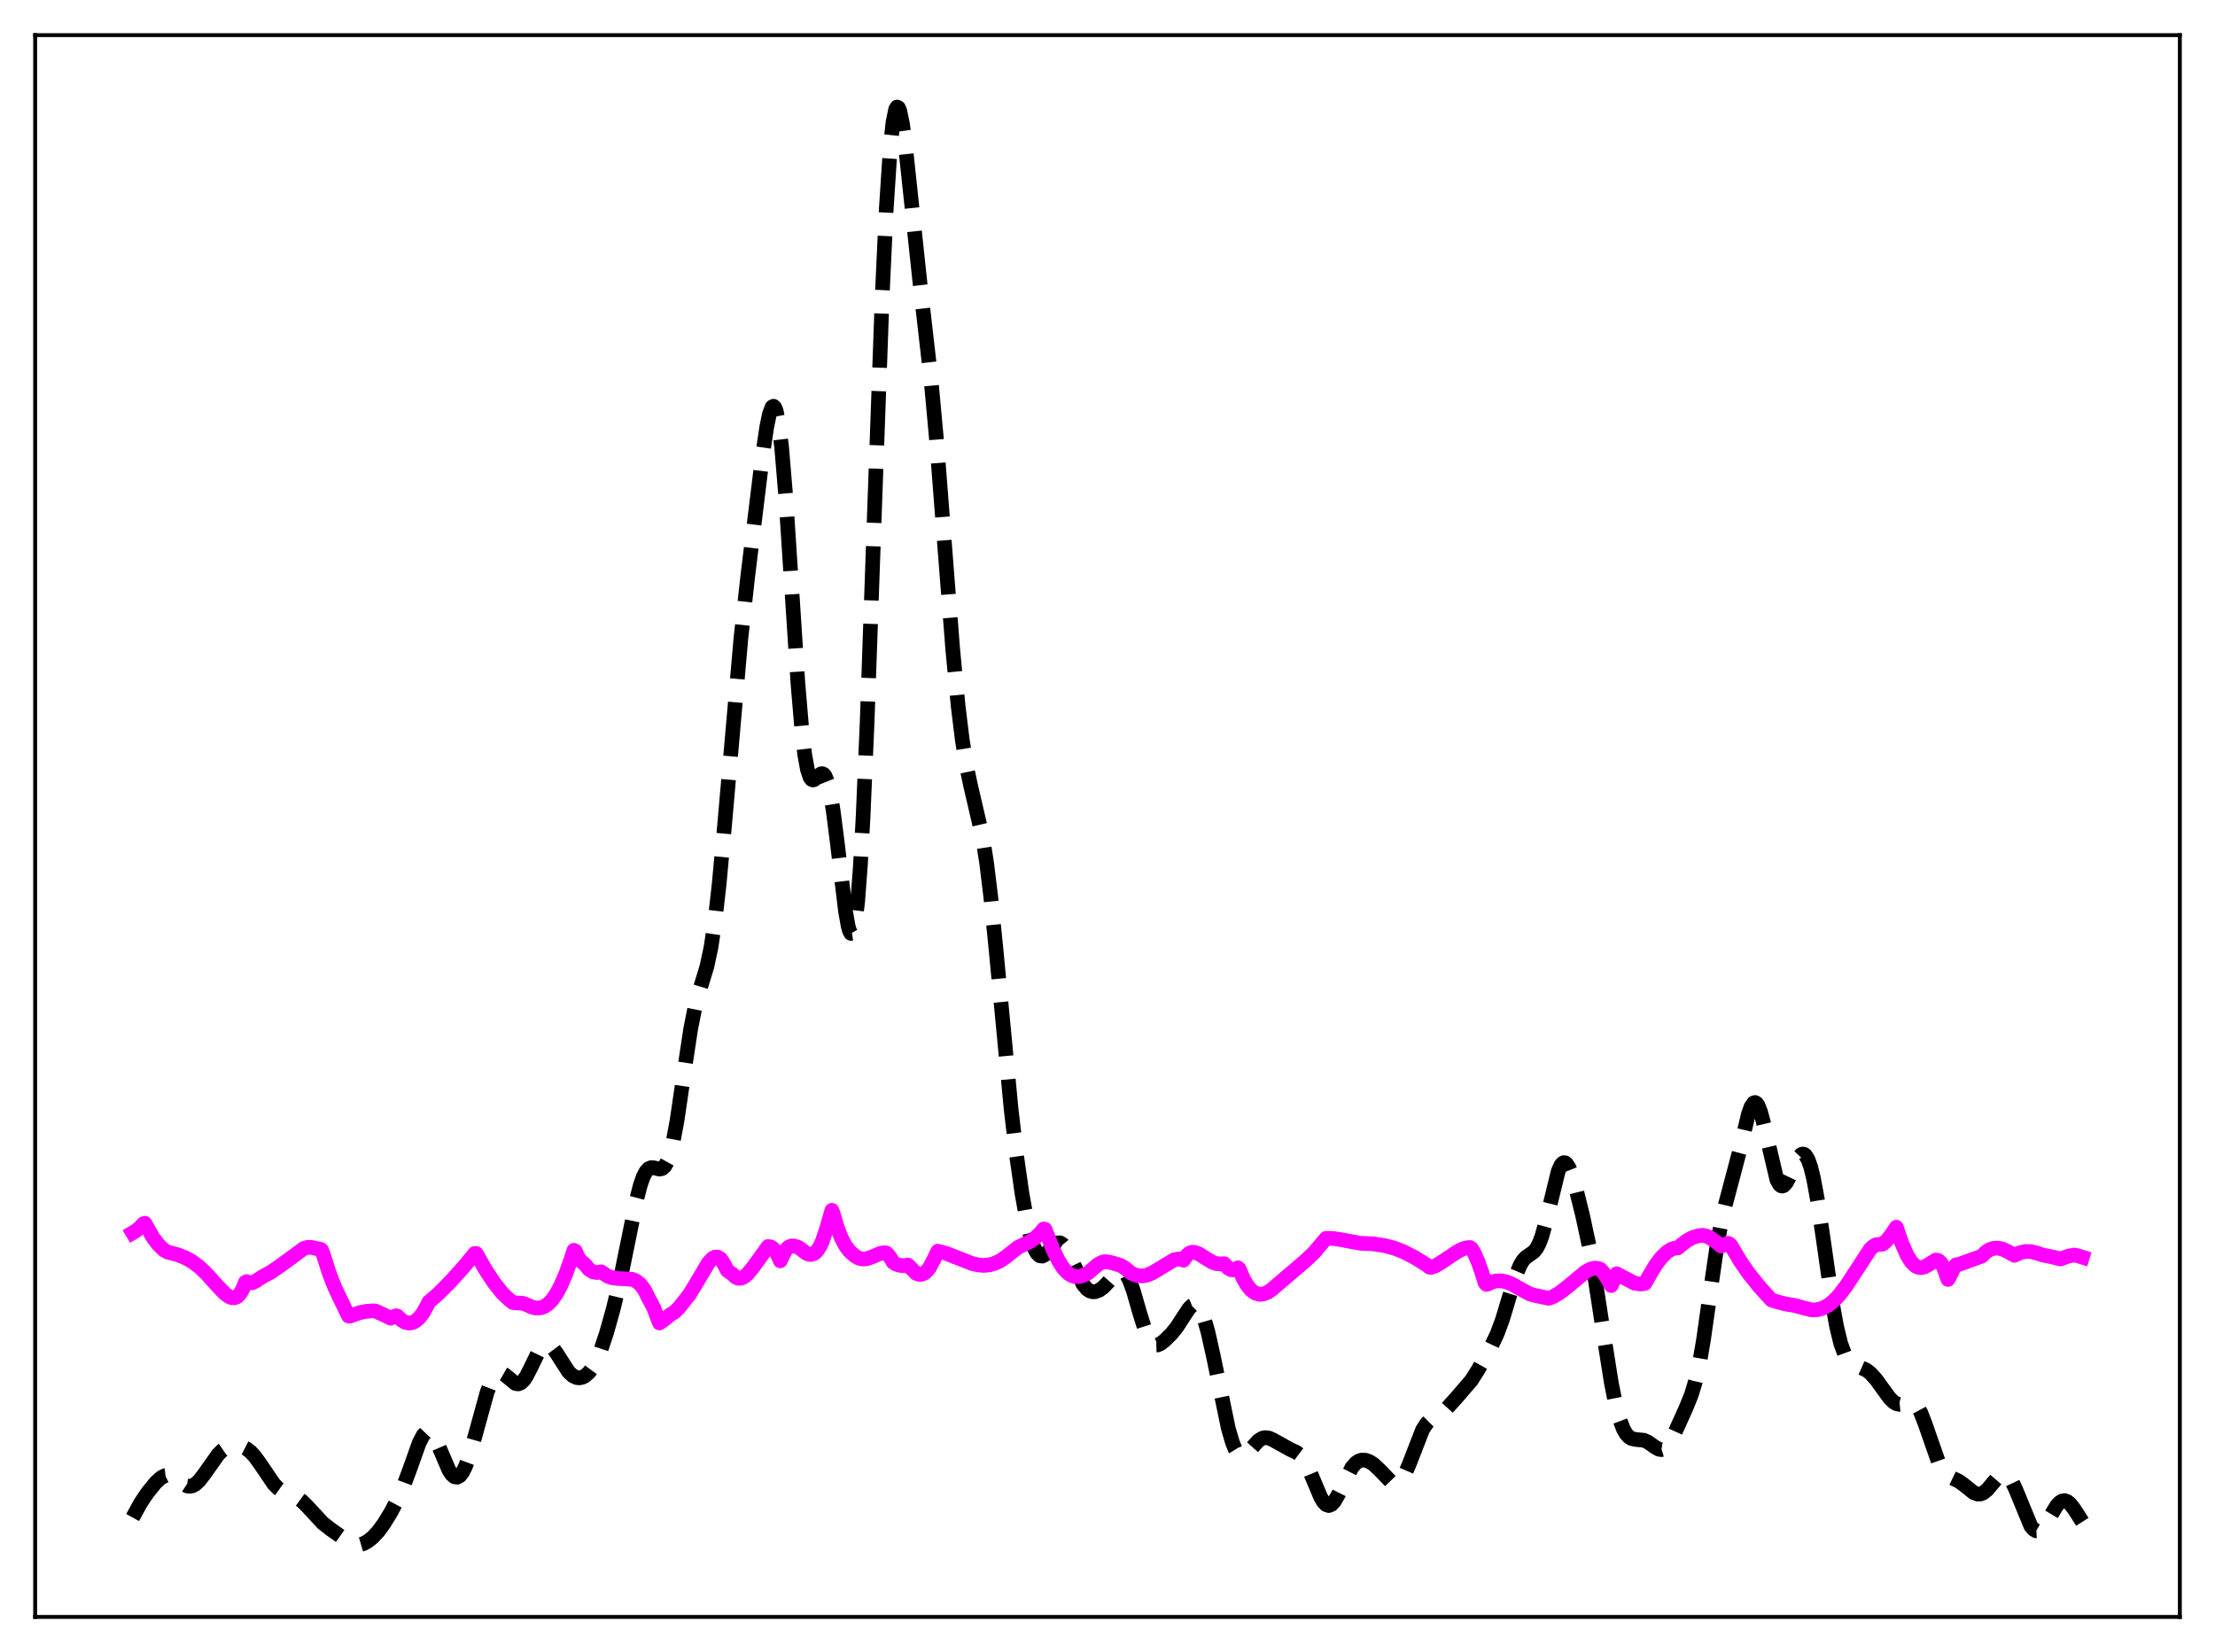 <?xml version="1.0" encoding="utf-8" standalone="no"?>
<!DOCTYPE svg PUBLIC "-//W3C//DTD SVG 1.1//EN"
  "http://www.w3.org/Graphics/SVG/1.1/DTD/svg11.dtd">
<svg xmlns:xlink="http://www.w3.org/1999/xlink" width="453.6pt" height="338.4pt" viewBox="0 0 453.6 338.4" xmlns="http://www.w3.org/2000/svg" version="1.1">
 <defs>
  <style type="text/css">*{stroke-linejoin: round; stroke-linecap: butt}</style>
 </defs>
 <g id="figure_1">
  <g id="patch_1">
   <path d="M 0 338.4 
L 453.6 338.4 
L 453.6 0 
L 0 0 
z
" style="fill: #ffffff"/>
  </g>
  <g id="axes_1">
   <g id="patch_2">
    <path d="M 7.2 331.2 
L 446.4 331.2 
L 446.4 7.2 
L 7.2 7.2 
z
" style="fill: #ffffff"/>
   </g>
   <g id="matplotlib.axis_1"/>
   <g id="matplotlib.axis_2"/>
   <g id="line2d_1">
    <path d="M 27.164 310.842 
L 28.832 307.798 
L 30.222 305.734 
L 31.89 303.68 
L 33.003 302.665 
L 33.837 302.25 
L 34.393 302.184 
L 34.949 302.29 
L 35.783 302.724 
L 38.285 304.371 
L 38.842 304.45 
L 39.398 304.347 
L 39.954 304.058 
L 40.788 303.304 
L 41.9 301.854 
L 44.68 297.913 
L 45.515 297.091 
L 46.349 296.521 
L 47.183 296.189 
L 48.017 296.063 
L 48.851 296.116 
L 49.685 296.346 
L 50.519 296.774 
L 51.354 297.433 
L 52.188 298.339 
L 53.3 299.88 
L 56.08 303.977 
L 56.914 304.831 
L 57.749 305.429 
L 58.861 305.931 
L 60.807 306.73 
L 61.919 307.538 
L 63.031 308.662 
L 66.09 311.972 
L 67.758 313.281 
L 71.929 316.209 
L 72.763 316.447 
L 73.597 316.44 
L 74.431 316.195 
L 75.265 315.74 
L 76.378 314.85 
L 77.49 313.643 
L 78.602 312.124 
L 79.992 309.858 
L 81.382 307.238 
L 82.495 304.773 
L 83.885 301.05 
L 85.831 295.582 
L 86.665 293.972 
L 87.221 293.382 
L 87.777 293.242 
L 88.334 293.555 
L 88.89 294.283 
L 89.724 295.971 
L 91.948 301.166 
L 92.504 302.005 
L 93.06 302.494 
L 93.616 302.591 
L 94.172 302.279 
L 94.729 301.562 
L 95.285 300.463 
L 96.119 298.193 
L 97.231 294.328 
L 99.733 285.246 
L 100.568 283.096 
L 101.124 282.094 
L 101.68 281.466 
L 102.236 281.202 
L 102.792 281.264 
L 103.348 281.581 
L 105.572 283.395 
L 106.128 283.471 
L 106.685 283.252 
L 107.241 282.723 
L 107.797 281.907 
L 108.631 280.285 
L 110.299 276.847 
L 110.855 276.033 
L 111.411 275.519 
L 111.967 275.343 
L 112.523 275.502 
L 113.08 275.961 
L 113.914 277.075 
L 116.416 280.973 
L 117.25 281.769 
L 118.084 282.176 
L 118.64 282.236 
L 119.197 282.133 
L 119.753 281.868 
L 120.587 281.152 
L 121.421 280.019 
L 122.255 278.432 
L 123.089 276.391 
L 124.201 273.048 
L 125.592 268.088 
L 126.982 262.297 
L 128.65 254.131 
L 130.318 245.895 
L 131.152 242.674 
L 131.709 241.092 
L 132.265 240.004 
L 132.821 239.389 
L 133.377 239.166 
L 133.933 239.212 
L 135.045 239.476 
L 135.601 239.356 
L 136.157 238.857 
L 136.713 237.848 
L 137.269 236.236 
L 137.826 233.978 
L 138.66 229.45 
L 140.05 219.949 
L 141.44 210.782 
L 142.274 206.571 
L 143.108 203.412 
L 144.777 197.939 
L 145.611 193.987 
L 146.445 188.394 
L 147.279 181.02 
L 148.391 168.939 
L 151.728 130.728 
L 153.118 118.129 
L 156.177 93.134 
L 157.011 87.496 
L 157.567 84.804 
L 158.123 83.363 
L 158.401 83.209 
L 158.679 83.476 
L 158.957 84.185 
L 159.513 86.986 
L 160.069 91.617 
L 160.903 101.615 
L 162.015 118.664 
L 163.406 140.05 
L 164.24 149.895 
L 164.796 154.562 
L 165.352 157.643 
L 165.908 159.278 
L 166.186 159.641 
L 166.464 159.763 
L 166.742 159.696 
L 167.298 159.223 
L 168.132 158.51 
L 168.411 158.475 
L 168.689 158.612 
L 168.967 158.954 
L 169.523 160.344 
L 170.079 162.744 
L 170.635 166.123 
L 171.469 172.649 
L 173.137 186.584 
L 173.693 189.716 
L 173.971 190.693 
L 174.249 191.19 
L 174.528 191.148 
L 174.806 190.514 
L 175.084 189.243 
L 175.64 184.669 
L 176.196 177.297 
L 176.752 167.201 
L 177.586 147.623 
L 178.976 107.742 
L 180.645 61.054 
L 181.479 43.011 
L 182.313 30.291 
L 182.869 25.043 
L 183.425 22.359 
L 183.703 21.927 
L 183.981 22.058 
L 184.259 22.708 
L 184.815 25.361 
L 185.371 29.431 
L 186.483 39.892 
L 188.43 58.263 
L 190.654 77.733 
L 191.766 89.881 
L 193.435 111.543 
L 195.103 132.982 
L 196.215 144.625 
L 197.049 151.45 
L 197.883 156.701 
L 198.717 160.711 
L 201.22 171.46 
L 202.054 176.812 
L 202.888 183.659 
L 204 194.788 
L 207.059 227.182 
L 208.171 236.638 
L 209.283 244.464 
L 210.395 250.622 
L 211.229 254.007 
L 211.786 255.612 
L 212.342 256.676 
L 212.898 257.219 
L 213.454 257.295 
L 214.01 256.996 
L 214.844 256.119 
L 215.956 254.906 
L 216.512 254.58 
L 217.068 254.567 
L 217.625 254.909 
L 218.181 255.598 
L 219.015 257.163 
L 221.795 263.088 
L 222.629 264.069 
L 223.185 264.438 
L 223.742 264.601 
L 224.298 264.582 
L 225.132 264.262 
L 225.966 263.645 
L 227.078 262.476 
L 228.468 260.922 
L 229.024 260.503 
L 229.58 260.34 
L 230.137 260.517 
L 230.693 261.099 
L 231.249 262.107 
L 232.083 264.35 
L 233.473 269.175 
L 234.585 272.702 
L 235.419 274.495 
L 235.975 275.185 
L 236.532 275.493 
L 237.088 275.483 
L 237.644 275.237 
L 238.478 274.603 
L 239.868 273.229 
L 240.98 271.863 
L 242.371 269.706 
L 243.483 268.027 
L 244.039 267.461 
L 244.595 267.224 
L 244.873 267.257 
L 245.429 267.668 
L 245.985 268.567 
L 246.541 269.951 
L 247.375 272.842 
L 248.488 277.829 
L 251.546 292.6 
L 252.38 295.452 
L 252.936 296.814 
L 253.492 297.709 
L 254.048 298.144 
L 254.605 298.167 
L 255.161 297.858 
L 255.995 296.996 
L 257.663 295.122 
L 258.497 294.6 
L 259.053 294.47 
L 259.887 294.574 
L 260.721 294.949 
L 264.336 296.96 
L 265.448 297.454 
L 266.282 298.084 
L 267.117 299.138 
L 267.951 300.696 
L 269.063 303.371 
L 270.453 306.665 
L 271.009 307.609 
L 271.565 308.198 
L 272.121 308.386 
L 272.677 308.164 
L 273.234 307.569 
L 274.068 306.135 
L 276.848 300.598 
L 277.682 299.651 
L 278.238 299.275 
L 278.794 299.086 
L 279.629 299.097 
L 280.463 299.399 
L 281.297 299.942 
L 282.409 300.978 
L 284.911 303.569 
L 285.468 303.832 
L 286.024 303.842 
L 286.58 303.547 
L 287.136 302.925 
L 287.692 301.981 
L 288.526 300.061 
L 291.306 292.896 
L 292.141 291.571 
L 292.975 290.739 
L 294.087 290.07 
L 295.199 289.412 
L 296.311 288.457 
L 298.258 286.303 
L 301.316 282.745 
L 302.706 280.55 
L 305.487 275.562 
L 306.599 273.208 
L 307.711 270.199 
L 309.101 265.565 
L 310.492 261.078 
L 311.326 259.1 
L 311.882 258.187 
L 312.438 257.569 
L 313.272 256.989 
L 314.106 256.39 
L 314.662 255.715 
L 315.218 254.666 
L 315.774 253.173 
L 316.609 250.126 
L 319.111 239.862 
L 319.667 238.655 
L 319.945 238.312 
L 320.223 238.152 
L 320.501 238.171 
L 320.779 238.365 
L 321.335 239.232 
L 321.891 240.636 
L 322.726 243.441 
L 324.116 249.073 
L 325.506 255.541 
L 326.618 261.699 
L 328.286 272.548 
L 329.955 283.118 
L 330.789 287.337 
L 331.623 290.552 
L 332.457 292.751 
L 333.013 293.707 
L 333.569 294.321 
L 334.125 294.665 
L 334.96 294.849 
L 336.628 295.011 
L 337.462 295.372 
L 338.852 296.368 
L 339.686 296.845 
L 340.242 296.934 
L 340.798 296.763 
L 341.355 296.3 
L 341.911 295.552 
L 342.745 294.005 
L 345.247 288.459 
L 346.359 285.722 
L 347.194 282.98 
L 348.028 279.24 
L 348.862 274.376 
L 350.252 264.545 
L 351.642 254.996 
L 352.476 250.431 
L 353.311 246.848 
L 356.369 235.283 
L 358.037 228.237 
L 358.593 226.691 
L 359.149 225.899 
L 359.428 225.826 
L 359.706 225.979 
L 359.984 226.354 
L 360.54 227.734 
L 361.096 229.816 
L 363.876 241.649 
L 364.432 242.65 
L 364.71 242.885 
L 364.988 242.95 
L 365.266 242.855 
L 365.823 242.247 
L 366.379 241.217 
L 368.325 237.068 
L 368.881 236.48 
L 369.159 236.378 
L 369.437 236.423 
L 369.715 236.624 
L 370.271 237.525 
L 370.827 239.114 
L 371.383 241.38 
L 372.218 245.917 
L 373.33 253.476 
L 375.276 267.112 
L 376.11 271.723 
L 376.944 275.156 
L 377.778 277.424 
L 378.335 278.386 
L 378.891 279.013 
L 379.725 279.545 
L 382.227 280.643 
L 383.061 281.311 
L 384.174 282.531 
L 385.564 284.454 
L 386.954 286.359 
L 387.788 287.183 
L 388.344 287.515 
L 388.9 287.657 
L 389.734 287.573 
L 391.125 287.233 
L 391.681 287.315 
L 392.237 287.664 
L 392.793 288.341 
L 393.349 289.368 
L 394.183 291.493 
L 397.242 300.263 
L 398.076 301.574 
L 398.91 302.329 
L 400.022 302.863 
L 401.134 303.388 
L 402.246 304.195 
L 404.193 305.756 
L 405.027 306.052 
L 405.583 306.025 
L 406.139 305.803 
L 406.973 305.127 
L 408.085 303.8 
L 409.198 302.497 
L 409.754 302.067 
L 410.31 301.893 
L 410.866 302.034 
L 411.422 302.519 
L 411.978 303.345 
L 412.812 305.129 
L 415.871 312.564 
L 416.427 313.244 
L 416.983 313.57 
L 417.539 313.54 
L 418.095 313.181 
L 418.651 312.542 
L 419.485 311.227 
L 421.154 308.462 
L 421.71 307.833 
L 422.266 307.462 
L 422.822 307.378 
L 423.378 307.584 
L 423.934 308.051 
L 424.768 309.125 
L 426.436 311.721 
L 426.436 311.721 
" clip-path="url(#p932a3ff804)" style="fill: none; stroke-dasharray: 11.1,4.8; stroke-dashoffset: 0; stroke: #000000; stroke-width: 3"/>
   </g>
   <g id="line2d_2">
    <path d="M 27.164 252.509 
L 27.998 252.006 
L 28.832 251.273 
L 29.388 250.651 
L 29.666 250.559 
L 31.334 253.492 
L 32.446 254.956 
L 33.559 256.036 
L 34.393 256.497 
L 35.505 256.767 
L 36.617 257.083 
L 38.007 257.655 
L 39.398 258.441 
L 40.788 259.482 
L 42.178 260.788 
L 44.402 263.257 
L 46.071 264.994 
L 46.905 265.596 
L 47.461 265.814 
L 48.017 265.832 
L 48.573 265.596 
L 49.129 265.038 
L 49.685 264.086 
L 50.241 262.666 
L 50.519 262.514 
L 51.076 262.77 
L 51.632 262.757 
L 52.466 262.355 
L 53.578 261.616 
L 55.524 260.545 
L 57.471 259.215 
L 62.197 255.738 
L 63.031 255.486 
L 63.866 255.518 
L 64.7 255.73 
L 65.534 255.869 
L 65.812 255.994 
L 66.09 256.614 
L 67.48 260.948 
L 68.592 263.787 
L 69.983 266.687 
L 70.817 268.416 
L 71.373 269.56 
L 71.651 269.59 
L 73.597 268.897 
L 74.987 268.602 
L 76.378 268.504 
L 76.934 268.557 
L 78.602 269.33 
L 79.992 270.005 
L 81.104 269.512 
L 81.382 269.584 
L 82.217 270.4 
L 83.051 270.877 
L 83.885 271.015 
L 84.441 270.918 
L 84.997 270.662 
L 85.831 269.972 
L 86.665 268.883 
L 87.499 267.353 
L 87.777 266.736 
L 89.724 265.051 
L 92.226 262.545 
L 95.007 259.446 
L 97.231 256.754 
L 97.509 256.735 
L 99.455 260.15 
L 101.124 262.663 
L 102.792 264.791 
L 104.182 266.139 
L 105.016 266.802 
L 105.572 266.872 
L 106.963 266.941 
L 107.519 267.106 
L 108.909 267.73 
L 109.743 267.924 
L 110.577 267.914 
L 111.411 267.652 
L 112.245 267.104 
L 113.08 266.243 
L 113.914 265.053 
L 114.748 263.522 
L 115.86 260.967 
L 116.972 257.848 
L 117.528 256.105 
L 117.806 256.233 
L 118.362 257.457 
L 118.919 258.274 
L 119.475 258.745 
L 119.753 258.943 
L 120.587 259.983 
L 121.421 260.516 
L 122.255 260.67 
L 122.811 260.584 
L 123.089 260.504 
L 124.479 261.427 
L 125.314 261.716 
L 126.426 261.864 
L 129.484 262.043 
L 130.318 262.408 
L 131.152 263.096 
L 131.987 264.224 
L 132.821 265.92 
L 133.377 266.929 
L 133.933 268.032 
L 134.489 269.529 
L 135.045 270.987 
L 135.879 270.427 
L 137.269 269.284 
L 138.104 268.788 
L 138.938 267.986 
L 141.162 265.198 
L 142.552 262.916 
L 145.055 258.689 
L 145.889 257.781 
L 146.445 257.484 
L 147.001 257.491 
L 147.557 257.855 
L 148.113 258.631 
L 148.947 260.241 
L 150.06 261.033 
L 150.616 261.58 
L 151.172 261.836 
L 151.728 261.834 
L 152.284 261.608 
L 153.118 260.927 
L 154.23 259.566 
L 157.289 255.334 
L 157.845 255.406 
L 158.401 255.775 
L 158.957 256.484 
L 159.513 257.572 
L 159.791 258.268 
L 160.347 257.077 
L 160.903 256.057 
L 161.459 255.473 
L 162.015 255.218 
L 162.572 255.207 
L 163.406 255.465 
L 163.962 255.816 
L 165.074 256.681 
L 165.63 256.919 
L 166.186 256.958 
L 166.742 256.75 
L 167.298 256.251 
L 167.854 255.428 
L 168.411 254.253 
L 169.245 251.775 
L 170.357 247.904 
L 170.635 248.608 
L 171.469 251.452 
L 172.303 253.595 
L 173.137 255.166 
L 173.971 256.279 
L 175.084 257.277 
L 175.918 257.735 
L 176.752 257.9 
L 177.586 257.81 
L 178.698 257.41 
L 180.366 256.702 
L 181.201 256.602 
L 181.479 256.647 
L 182.035 257.183 
L 182.591 258.002 
L 182.869 258.527 
L 183.425 258.906 
L 184.259 259.182 
L 185.093 259.261 
L 185.927 259.127 
L 187.596 260.804 
L 188.152 261.019 
L 188.708 261.021 
L 189.264 260.796 
L 189.82 260.332 
L 190.376 259.615 
L 191.21 258.041 
L 192.044 256.281 
L 193.713 256.715 
L 195.937 257.581 
L 198.995 258.79 
L 200.386 259.115 
L 201.498 259.196 
L 202.61 259.085 
L 203.722 258.77 
L 204.834 258.257 
L 205.947 257.489 
L 208.449 255.513 
L 209.839 254.827 
L 210.951 254.303 
L 212.064 253.511 
L 213.176 252.413 
L 213.732 251.73 
L 214.01 251.803 
L 215.678 256.025 
L 216.79 258.285 
L 217.625 259.603 
L 218.459 260.574 
L 219.293 261.198 
L 220.127 261.49 
L 220.961 261.495 
L 221.795 261.263 
L 222.907 260.703 
L 223.742 259.944 
L 224.854 259.009 
L 225.688 258.554 
L 226.244 258.428 
L 227.078 258.519 
L 227.912 258.725 
L 228.746 258.967 
L 229.58 259.237 
L 230.415 259.77 
L 231.527 260.7 
L 232.361 261.107 
L 233.195 261.324 
L 234.029 261.348 
L 234.863 261.191 
L 235.975 260.739 
L 237.644 259.738 
L 240.424 258.059 
L 241.258 257.887 
L 241.814 257.948 
L 242.371 258.126 
L 242.927 257.276 
L 243.483 256.747 
L 244.039 256.509 
L 244.595 256.509 
L 245.429 256.797 
L 246.819 257.657 
L 248.209 258.51 
L 249.044 258.826 
L 249.878 258.899 
L 250.712 258.851 
L 251.546 259.767 
L 252.102 260.082 
L 252.658 260.124 
L 253.214 259.895 
L 253.492 259.684 
L 253.77 259.928 
L 254.605 261.903 
L 255.439 263.342 
L 256.273 264.321 
L 257.107 264.898 
L 257.941 265.125 
L 258.775 265.044 
L 259.609 264.701 
L 260.443 264.134 
L 267.117 258.428 
L 269.063 256.611 
L 271.565 253.646 
L 272.955 253.675 
L 274.624 253.927 
L 278.516 254.653 
L 281.297 254.795 
L 283.521 255.132 
L 285.468 255.644 
L 287.414 256.394 
L 289.638 257.532 
L 292.141 259.082 
L 292.697 259.542 
L 292.975 259.61 
L 293.809 259.36 
L 294.921 258.732 
L 298.536 256.321 
L 299.648 255.786 
L 300.482 255.567 
L 301.038 255.532 
L 301.316 255.711 
L 301.872 256.623 
L 302.706 258.509 
L 303.54 260.865 
L 304.097 262.722 
L 304.375 263.078 
L 304.653 263.043 
L 305.487 262.618 
L 306.321 262.387 
L 307.433 262.353 
L 308.545 262.59 
L 309.657 263.043 
L 311.604 264.144 
L 313.272 265.046 
L 314.106 265.296 
L 317.165 265.939 
L 317.999 265.635 
L 319.389 264.825 
L 321.057 263.534 
L 324.672 260.52 
L 325.784 259.938 
L 326.618 259.754 
L 327.452 259.863 
L 327.73 259.989 
L 328.286 260.569 
L 329.121 261.849 
L 329.955 263.324 
L 331.067 260.912 
L 334.681 262.817 
L 335.794 263 
L 336.628 262.954 
L 336.906 262.83 
L 337.74 261.309 
L 339.13 259.005 
L 340.242 257.555 
L 341.355 256.471 
L 342.189 255.928 
L 343.023 255.647 
L 343.579 255.624 
L 344.413 254.923 
L 345.525 254.084 
L 346.637 253.491 
L 347.75 253.143 
L 348.584 253.027 
L 349.418 253.174 
L 350.252 253.557 
L 351.364 254.34 
L 352.476 255.246 
L 353.589 254.763 
L 353.867 254.681 
L 354.145 254.775 
L 354.423 255.029 
L 356.369 258.318 
L 358.037 260.739 
L 360.262 263.514 
L 362.764 266.281 
L 364.154 266.716 
L 366.101 267.187 
L 367.491 267.394 
L 369.715 268.003 
L 371.105 268.324 
L 372.218 268.259 
L 373.33 267.939 
L 374.442 267.338 
L 375.554 266.437 
L 376.666 265.255 
L 378.057 263.431 
L 380.003 260.463 
L 383.061 255.775 
L 383.617 255.31 
L 384.174 254.971 
L 385.564 254.823 
L 386.398 254.084 
L 387.232 253.026 
L 388.344 251.37 
L 389.456 254.64 
L 390.569 257.162 
L 391.403 258.486 
L 392.237 259.302 
L 392.793 259.58 
L 393.349 259.662 
L 393.905 259.57 
L 394.739 259.172 
L 396.407 258.102 
L 396.964 258.207 
L 397.52 258.726 
L 398.076 259.728 
L 398.91 262.076 
L 399.188 261.648 
L 400.022 259.897 
L 400.578 259.069 
L 400.856 259.11 
L 405.861 257.29 
L 406.695 256.447 
L 407.529 255.931 
L 408.363 255.684 
L 409.198 255.662 
L 410.032 255.836 
L 411.144 256.34 
L 412.534 257.137 
L 413.646 256.6 
L 414.758 256.349 
L 415.871 256.366 
L 416.983 256.632 
L 418.373 257.081 
L 420.041 257.412 
L 421.988 257.881 
L 422.544 257.673 
L 423.656 257.268 
L 424.768 257.075 
L 425.324 257.167 
L 426.436 257.513 
L 426.436 257.513 
" clip-path="url(#p932a3ff804)" style="fill: none; stroke: #ff00ff; stroke-width: 3; stroke-linecap: square"/>
   </g>
   <g id="patch_3">
    <path d="M 7.2 331.2 
L 7.2 7.2 
" style="fill: none; stroke: #000000; stroke-width: 0.8; stroke-linejoin: miter; stroke-linecap: square"/>
   </g>
   <g id="patch_4">
    <path d="M 446.4 331.2 
L 446.4 7.2 
" style="fill: none; stroke: #000000; stroke-width: 0.8; stroke-linejoin: miter; stroke-linecap: square"/>
   </g>
   <g id="patch_5">
    <path d="M 7.2 331.2 
L 446.4 331.2 
" style="fill: none; stroke: #000000; stroke-width: 0.8; stroke-linejoin: miter; stroke-linecap: square"/>
   </g>
   <g id="patch_6">
    <path d="M 7.2 7.2 
L 446.4 7.2 
" style="fill: none; stroke: #000000; stroke-width: 0.8; stroke-linejoin: miter; stroke-linecap: square"/>
   </g>
  </g>
 </g>
 <defs>
  <clipPath id="p932a3ff804">
   <rect x="7.2" y="7.2" width="439.2" height="324"/>
  </clipPath>
 </defs>
</svg>
